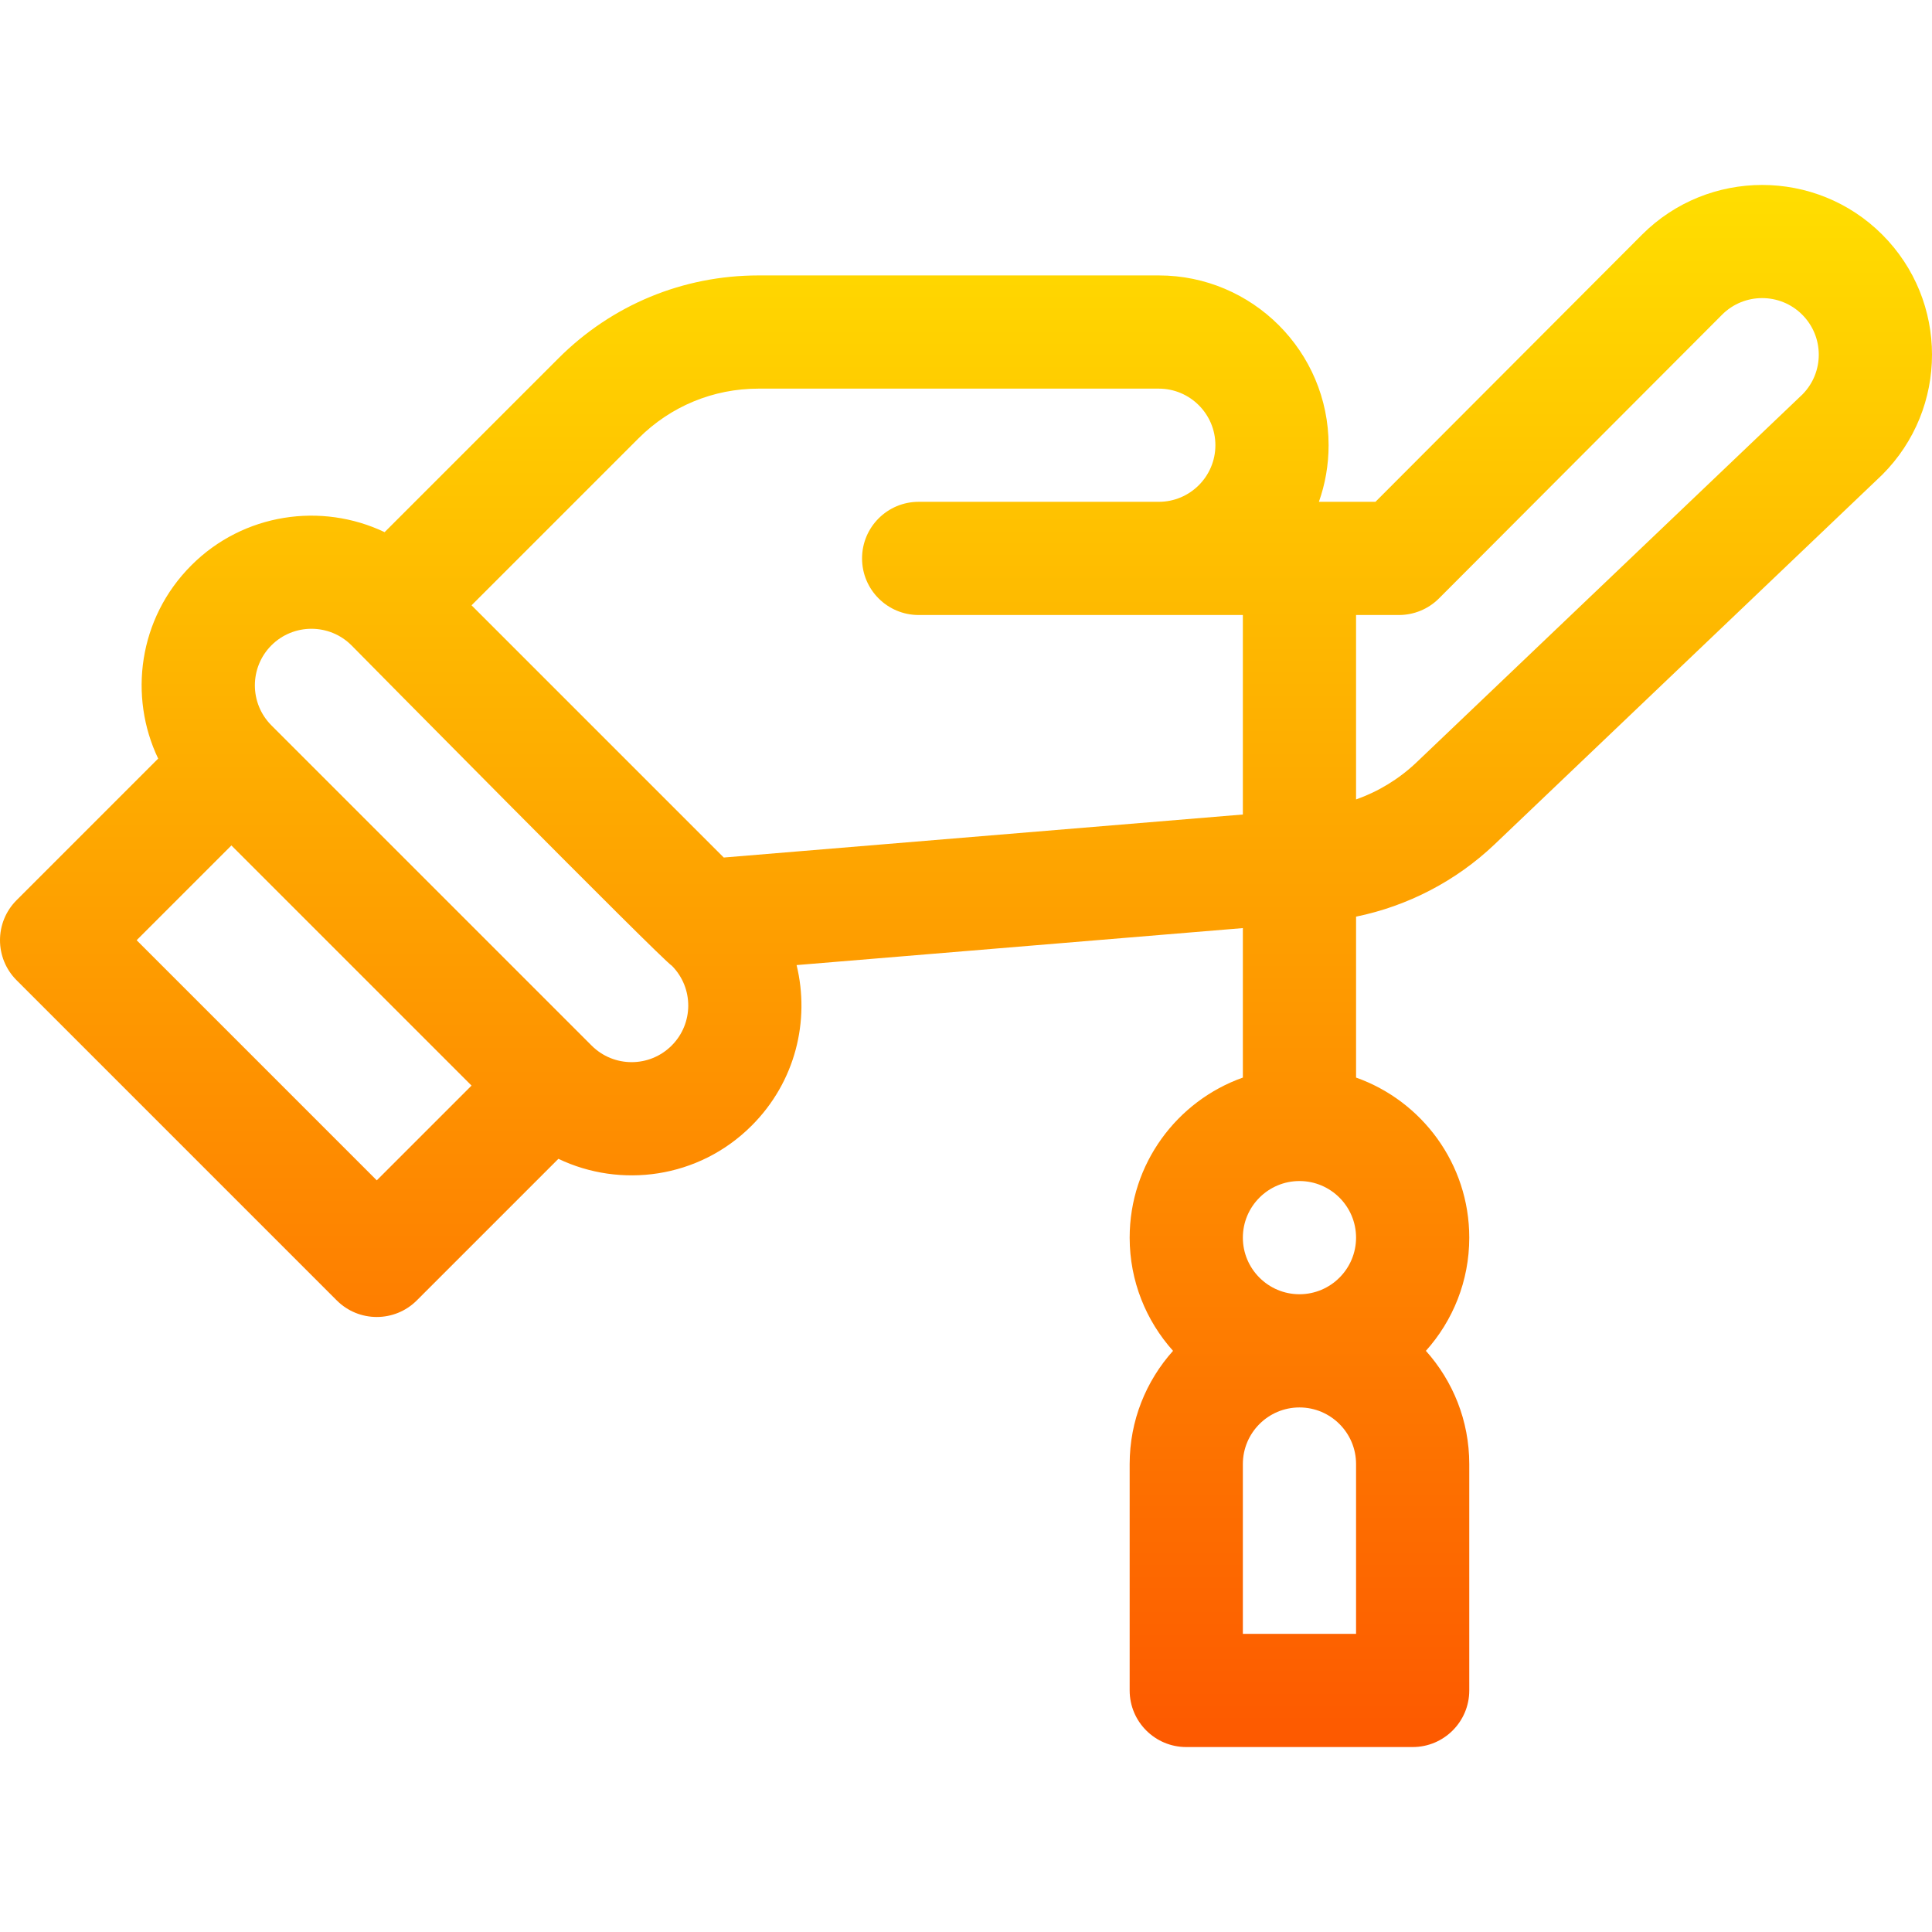 <svg id="Capa_1" enable-background="new 0 0 512.01 512.01" height="512" viewBox="0 0 512.01 512.01" width="512" xmlns="http://www.w3.org/2000/svg" xmlns:xlink="http://www.w3.org/1999/xlink"><linearGradient id="SVGID_1_" gradientUnits="userSpaceOnUse" x1="256.005" x2="256.005" y1="462.994" y2="49.017"><stop offset="0" stop-color="#fd5900"/><stop offset="1" stop-color="#ffde00"/></linearGradient><g><g><g><path d="m498.82 62.174c-17.545-17.545-46.094-17.545-63.65.011l-70.65 70.802h-14.99c1.664-4.693 2.569-9.74 2.569-14.997 0-24.811-20.186-44.997-44.996-44.997h-106.073c-20.034 0-38.868 7.801-53.033 21.967l-46.068 46.068c-16.724-7.967-37.382-5.044-51.209 8.782-14.119 14.119-16.642 34.848-8.801 51.228l-37.525 37.525c-5.858 5.858-5.858 15.355 0 21.213l84.853 84.853c5.857 5.858 15.355 5.858 21.213 0l37.526-37.525c16.387 7.844 37.115 5.311 51.227-8.801 11.617-11.616 15.479-27.821 11.897-42.541l118.268-9.803v39.615c-17.459 6.192-30 22.865-30 42.42 0 11.517 4.354 22.032 11.495 30-7.142 7.968-11.495 18.483-11.495 30v60c0 8.284 6.716 15 15 15h60c8.284 0 15-6.716 15-15v-60c0-11.517-4.354-22.032-11.495-30 7.142-7.968 11.495-18.483 11.495-30 0-19.555-12.541-36.228-30-42.42v-42.649c13.693-2.812 26.472-9.426 36.672-19.121 0 0 102.687-97.906 102.771-97.99 17.585-17.585 17.588-46.052-.001-63.64zm-398.967 250.636-63.64-63.64 25.113-25.113 63.64 63.64zm78.146-35.72c-5.861 5.862-15.35 5.864-21.213 0l-84.854-84.853c-5.849-5.848-5.849-15.365 0-21.213 5.847-5.847 15.363-5.85 21.213-.001 0 0 .001.001.001.001.001.001.002.002.003.002 0 0 82.472 83.566 84.919 84.926 5.809 5.887 5.756 15.313-.069 21.138zm13.808-49.831-66.841-66.842 44.243-44.243c8.499-8.499 19.8-13.18 31.82-13.18h106.072c8.269 0 14.996 6.728 14.996 14.997s-6.728 14.997-14.996 14.997h-63.644c-8.284 0-15 6.716-15 15s6.716 15 15 15h85.919v52.869zm167.57 205.735h-30v-45c0-8.271 6.729-15 15-15s15 6.729 15 15zm-15-90c-8.271 0-15-6.729-15-15s6.729-15 15-15 15 6.729 15 15-6.728 15-15 15zm133.334-238.5-102.348 97.581c-4.593 4.366-10.064 7.692-15.986 9.793v-48.881h11.364c3.983 0 7.804-1.585 10.618-4.405l75.034-75.195c5.848-5.849 15.365-5.849 21.213 0 5.83 5.829 5.862 15.24.105 21.107z" fill="url(#SVGID_1_)"/></g></g></g></svg>